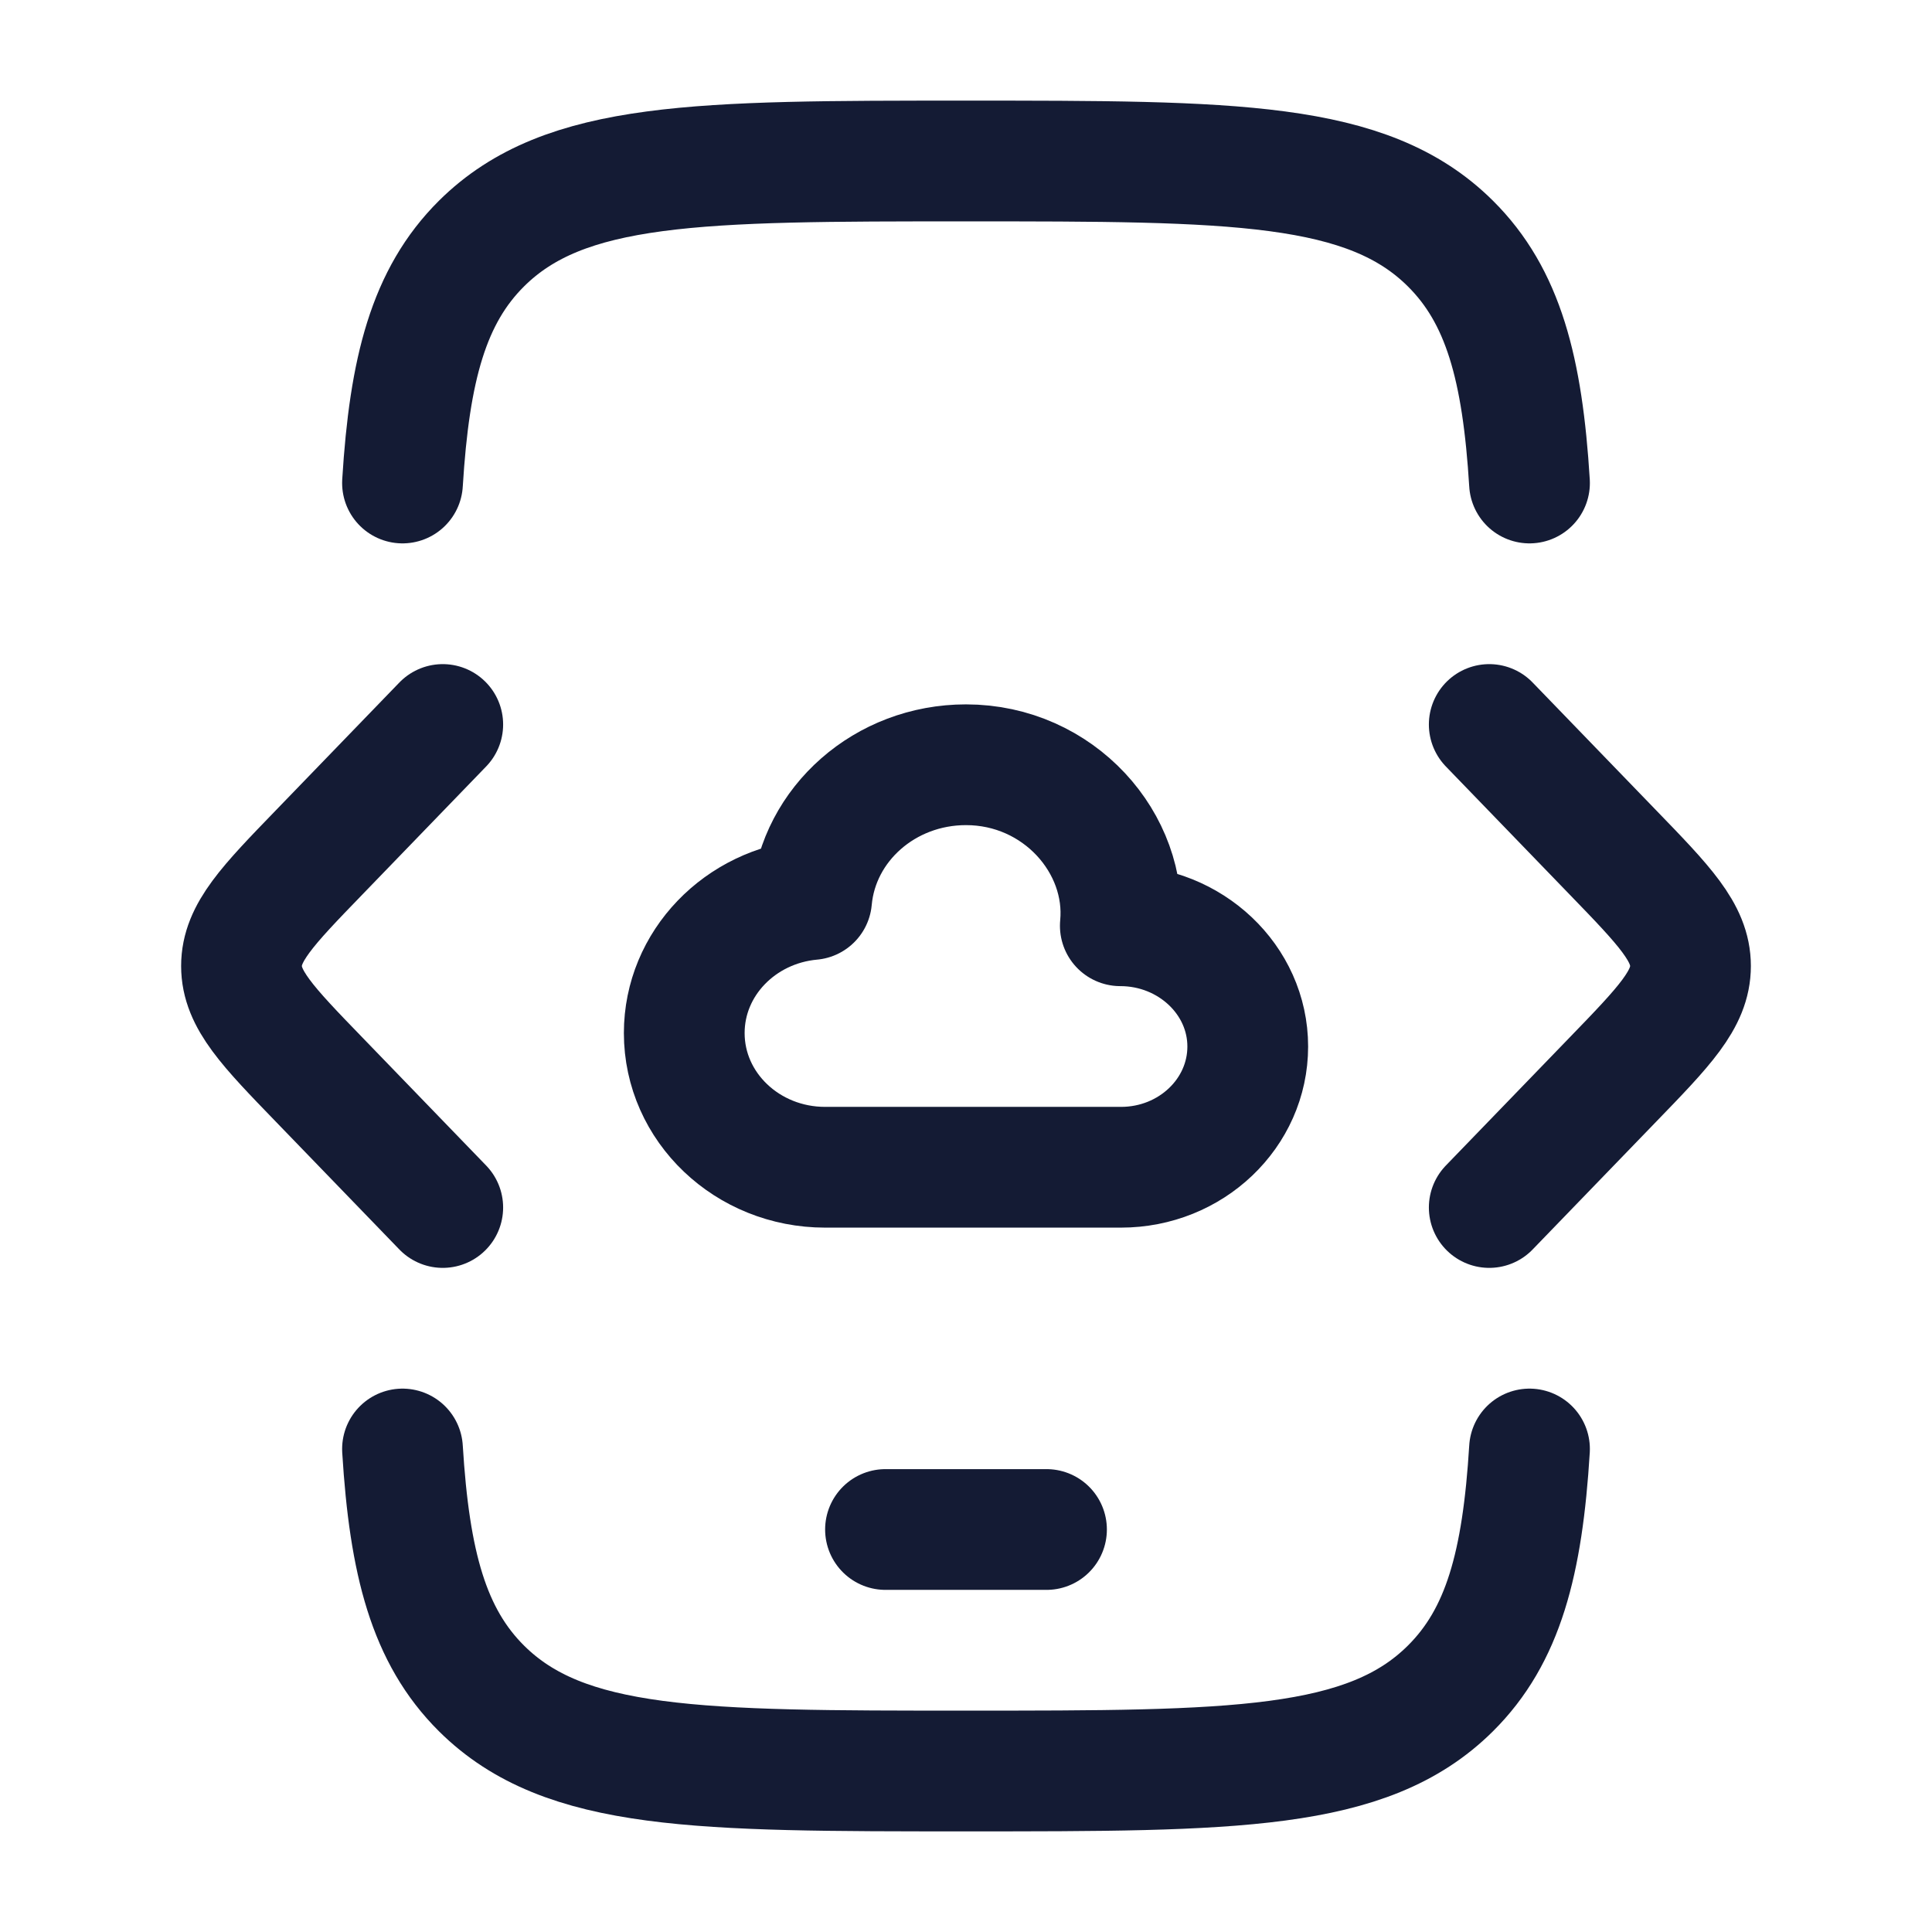 <svg width="24" height="24" viewBox="0 0 24 24" fill="none" xmlns="http://www.w3.org/2000/svg">
<path d="M5 6C5.087 4.581 5.326 3.677 5.982 3.025C7.015 2 8.677 2 12 2C15.323 2 16.985 2 18.017 3.025C18.674 3.677 18.913 4.581 19 6M19 18C18.913 19.419 18.674 20.323 18.017 20.975C16.985 22 15.323 22 12 22C8.677 22 7.015 22 5.982 20.975C5.326 20.323 5.087 19.419 5 18" stroke="#141B34" stroke-width="1.5" stroke-linecap="round"/>
<path d="M11 19H13" stroke="#141B34" stroke-width="1.5" stroke-linecap="round" stroke-linejoin="round"/>
<path d="M18.5 9L20.033 10.586C20.678 11.252 21 11.586 21 12C21 12.414 20.678 12.748 20.033 13.414L18.5 15" stroke="#141B34" stroke-width="1.5" stroke-linecap="round" stroke-linejoin="round"/>
<path d="M5.5 9L3.967 10.586C3.322 11.252 3 11.586 3 12C3 12.414 3.322 12.748 3.967 13.414L5.5 15" stroke="#141B34" stroke-width="1.5" stroke-linecap="round" stroke-linejoin="round"/>
<path d="M8.5 12.833C8.5 13.754 9.284 14.5 10.25 14.5H13.925C14.795 14.5 15.5 13.828 15.5 13C15.5 12.172 14.787 11.5 13.917 11.5C14.014 10.475 13.151 9.5 12 9.5C10.993 9.5 10.167 10.236 10.082 11.174C9.194 11.255 8.5 11.967 8.5 12.833Z" stroke="#141B34" stroke-width="1.5" stroke-linecap="round" stroke-linejoin="round"/>
</svg>
